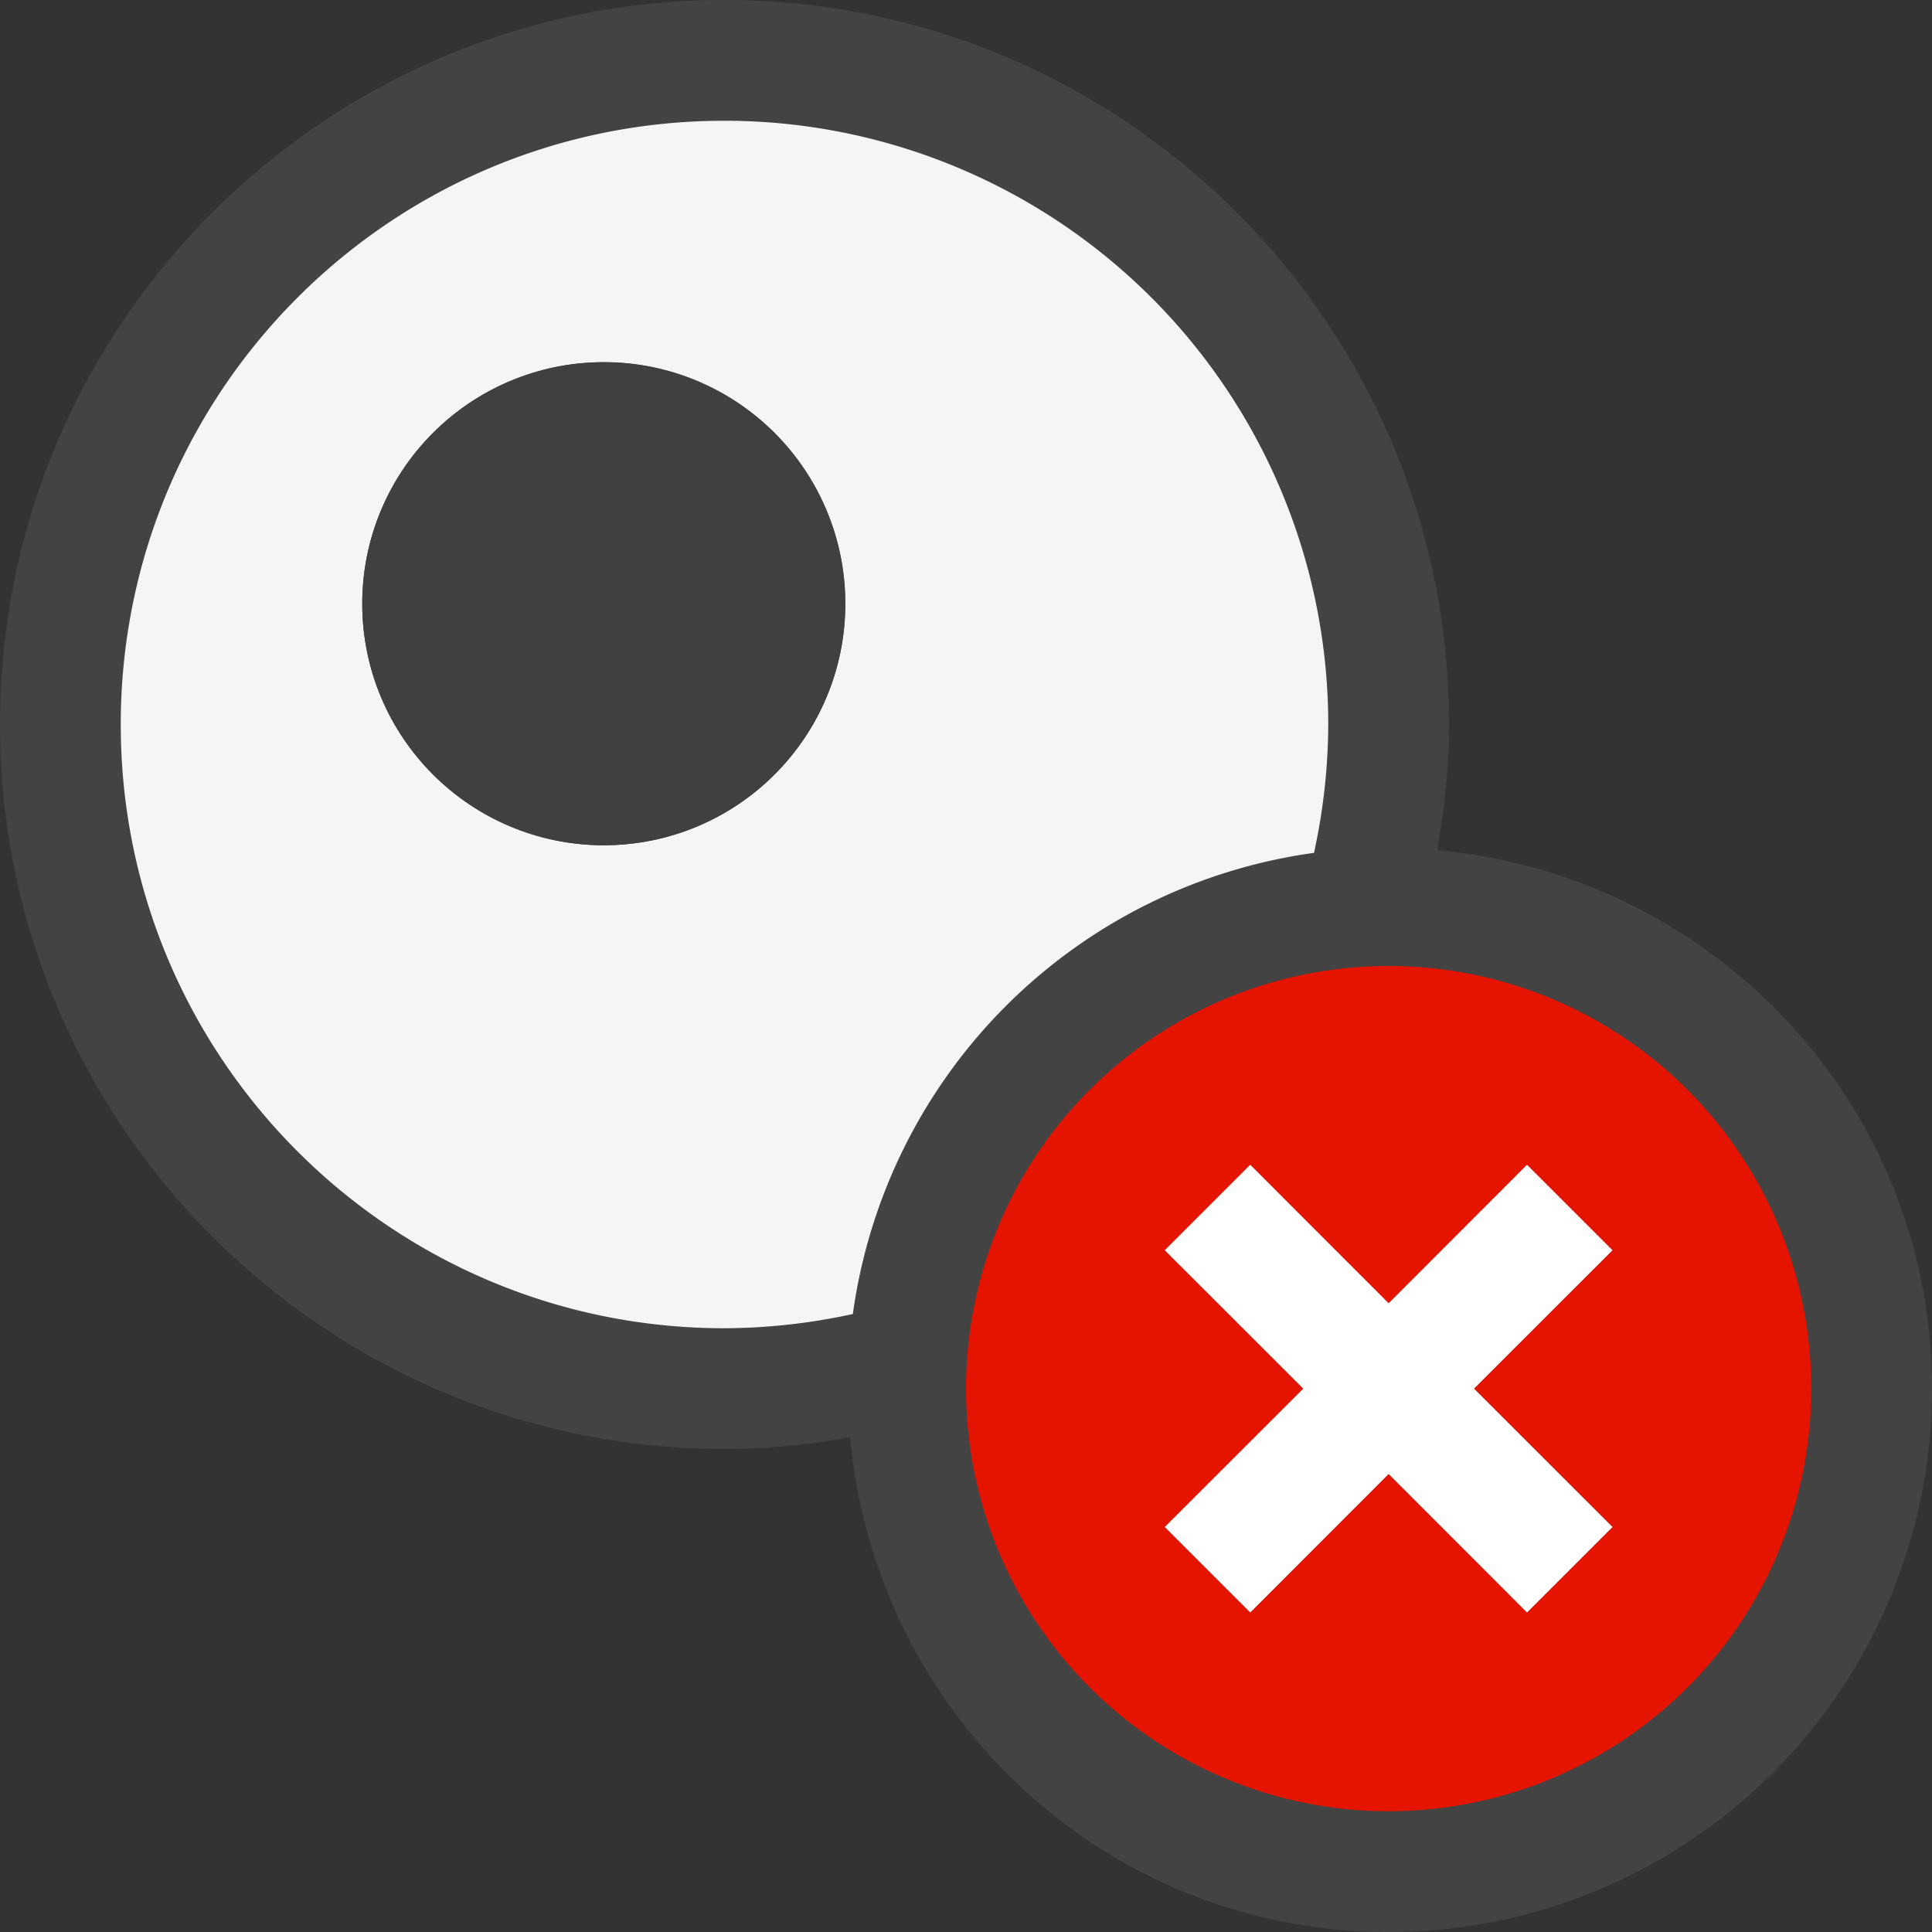 <svg xmlns="http://www.w3.org/2000/svg" viewBox="0 0 16 16"><rect x="0" y="0" width="16" height="16" fill="#333333" stroke="none"/><style>.st0{fill:#434343}.st1{fill:#f5f5f5}.st2{fill:#403F41}.st3{fill:#e51400}.st4{fill:#fff}</style><path class="st0" d="M11.903 7.041C11.963 6.702 12 6.355 12 6c0-3.309-2.691-6-6-6S0 2.691 0 6s2.691 6 6 6c.355 0 .702-.037 1.041-.097C7.248 14.196 9.152 16 11.5 16a4.5 4.5 0 0 0 4.5-4.5c0-2.348-1.804-4.252-4.097-4.459z" id="outline"/><path class="st1" d="M6 1C3.238 1 1 3.238 1 6s2.238 5 5 5a5.04 5.04 0 0 0 1.063-.118 4.472 4.472 0 0 1 3.819-3.819A5.04 5.04 0 0 0 11 6a5 5 0 0 0-5-5zM5 7a2 2 0 1 1 .001-4.001A2 2 0 0 1 5 7z" id="icon_x5F_bg"/><circle class="st2" cx="5" cy="5" r="2" id="icon_x5F_fg"/><path class="st3" d="M11.5 8a3.5 3.5 0 1 0 0 7 3.5 3.5 0 0 0 0-7zm1.854 4.646l-.707.707-1.147-1.146-1.146 1.147-.707-.707 1.147-1.146-1.147-1.146.707-.707 1.146 1.147 1.146-1.147.707.707-1.146 1.145 1.147 1.146z" id="not_x5F_bg"/><path class="st4" d="M13.354 10.354l-.708-.708-1.146 1.147-1.146-1.147-.708.708 1.147 1.146-1.147 1.146.708.708 1.146-1.147 1.146 1.147.708-.708-1.147-1.146z" id="not_x5F_fg"/></svg>